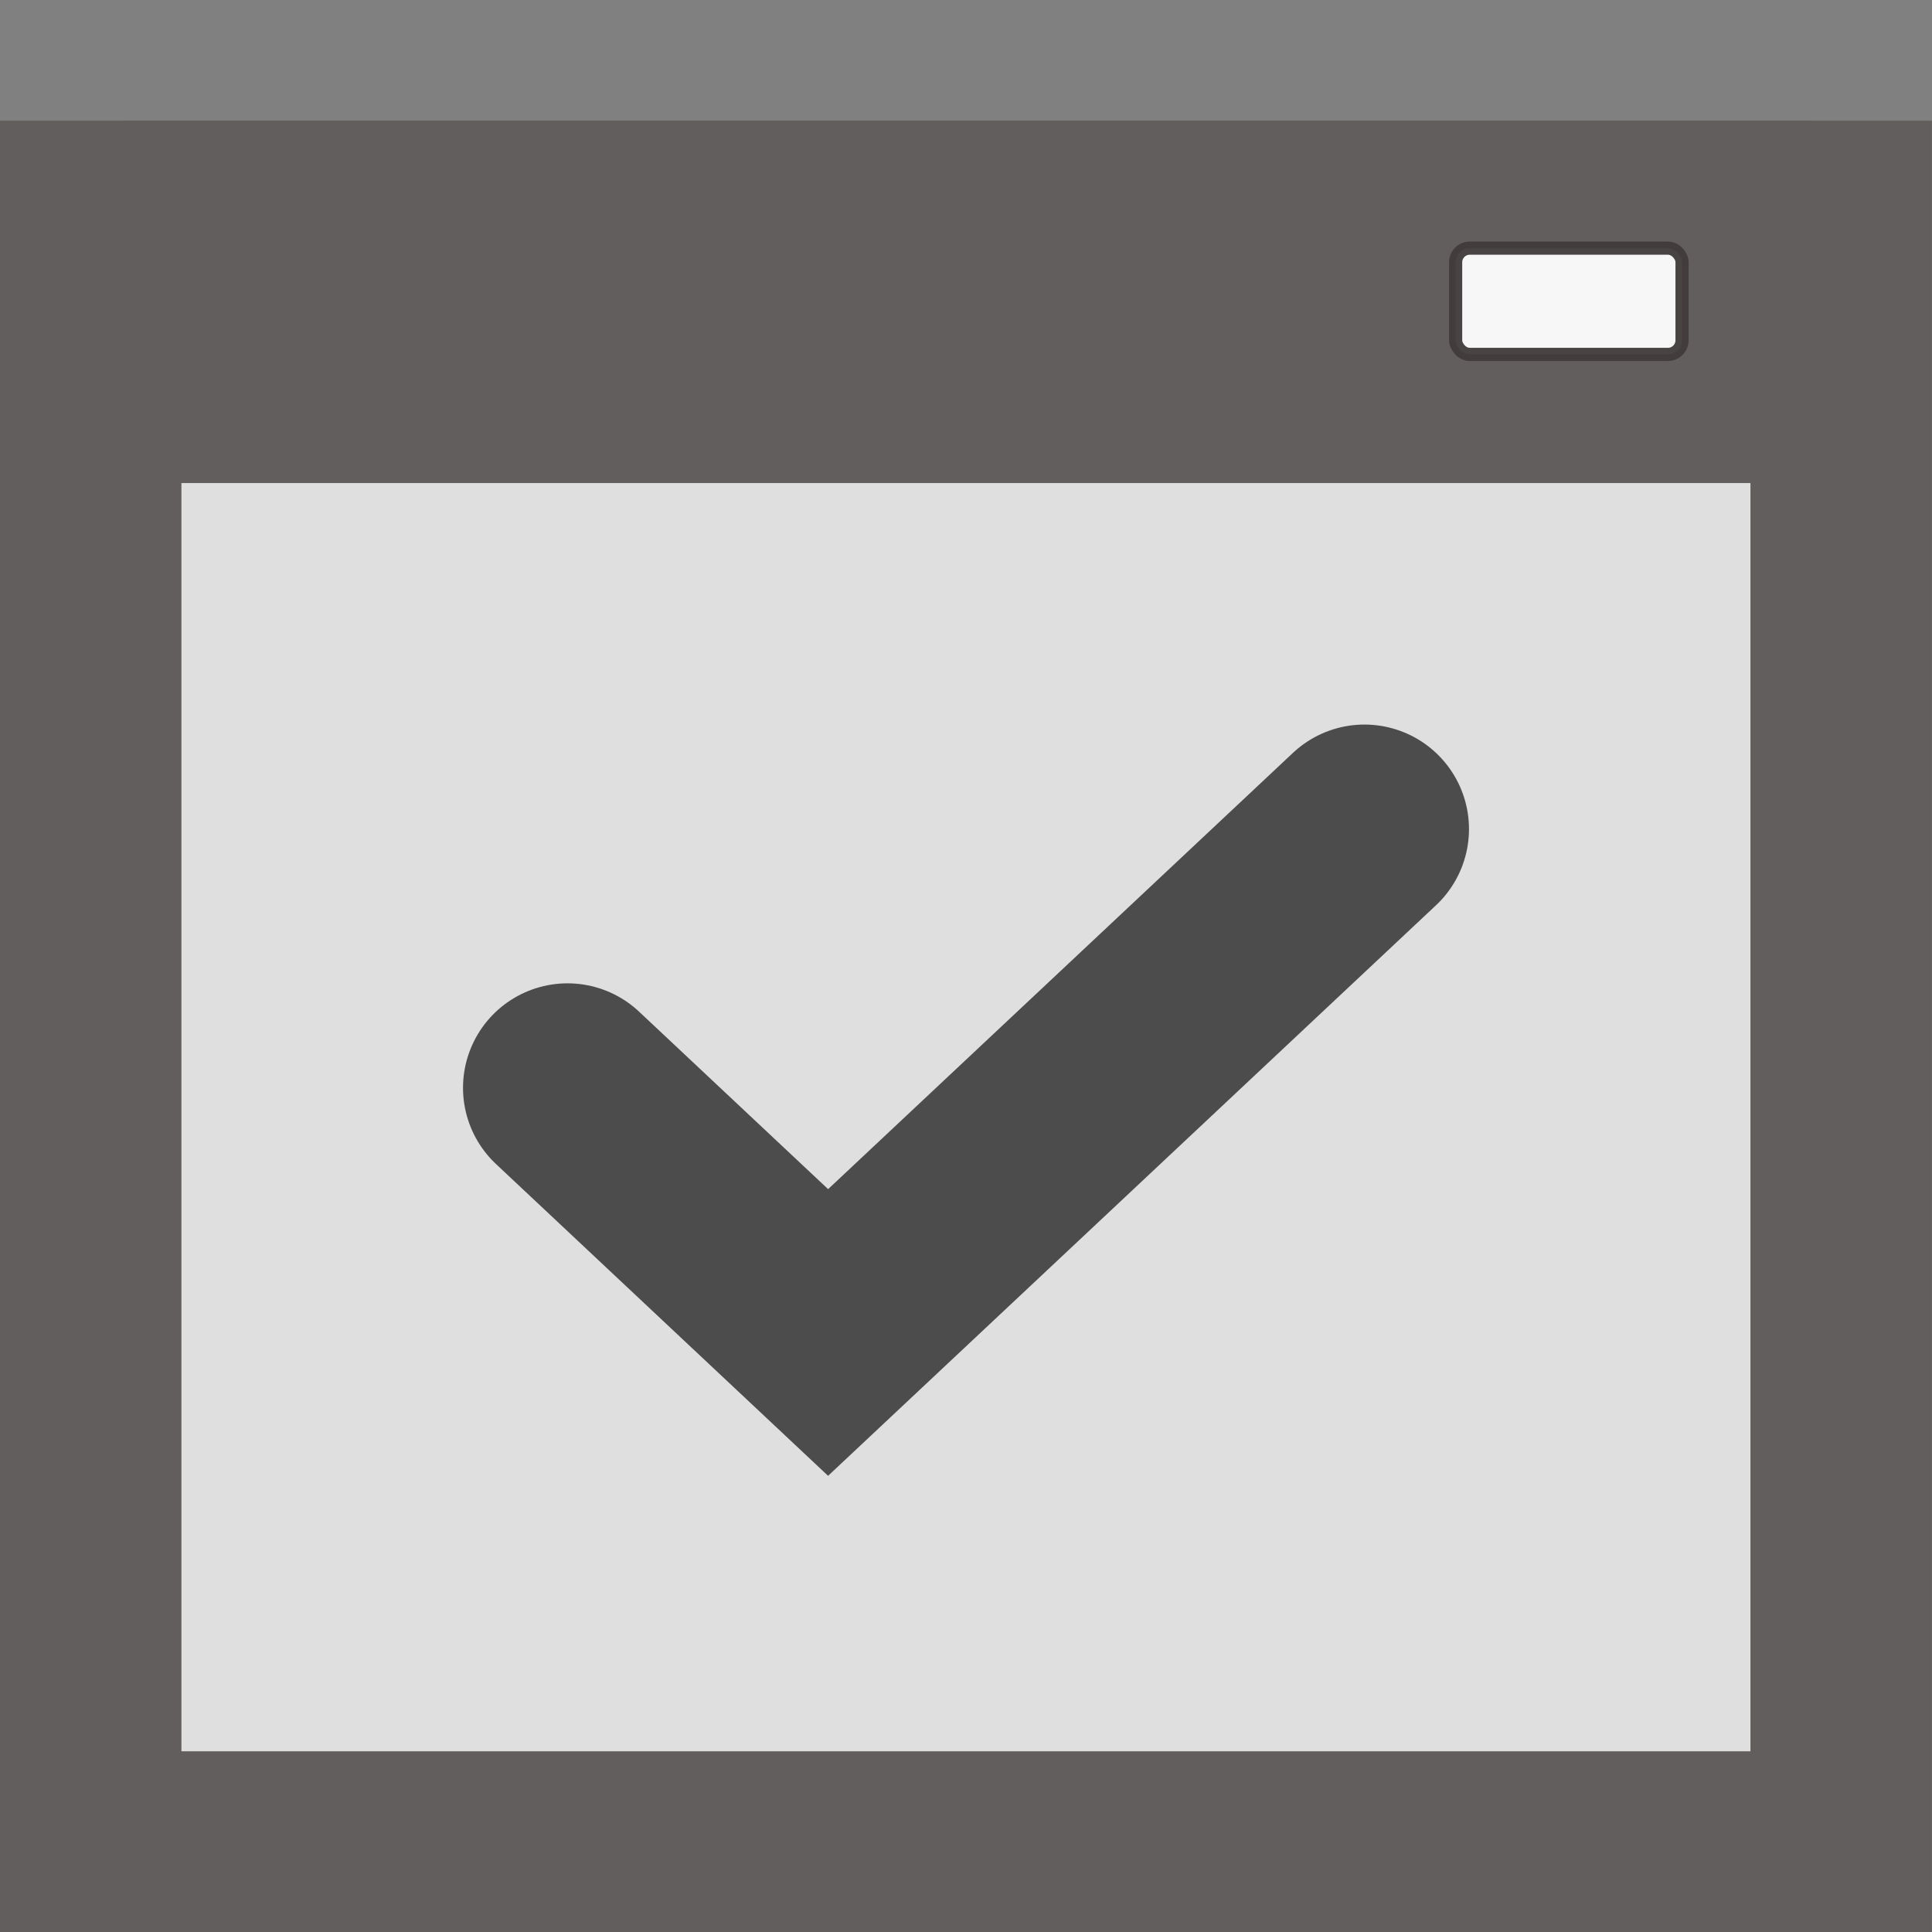 <?xml version="1.0" encoding="UTF-8"?>
<svg width="16" height="16" version="1.1" xmlns="http://www.w3.org/2000/svg">
 <rect width="100%" height="100%" fill="#808080" stroke="none"/>
 <g transform="translate(0,-16)">
  <g>
   <rect x=".751" y="17.751" width="14.497" height="13.504" fill="#f8f8f8" fill-opacity=".784" stroke="#625e5e" stroke-width="1.503"/>
   <rect x="1.272" y="17.272" width="13.457" height="2.457" fill="#625e5e" stroke="#625e5e" stroke-width=".543"/>
   <rect x="12.055" y="18.055" width="1.875" height=".88" rx=".117" ry=".117" fill="#fff" opacity=".95" stroke="#413b3b" stroke-width=".109"/>
  </g>
  <path d="m4.7 25.009 2.158 2.026 4.442-4.169" fill="none" stroke="#4c4c4c" stroke-linecap="round" stroke-width="1.731"/>
 </g>
</svg>
